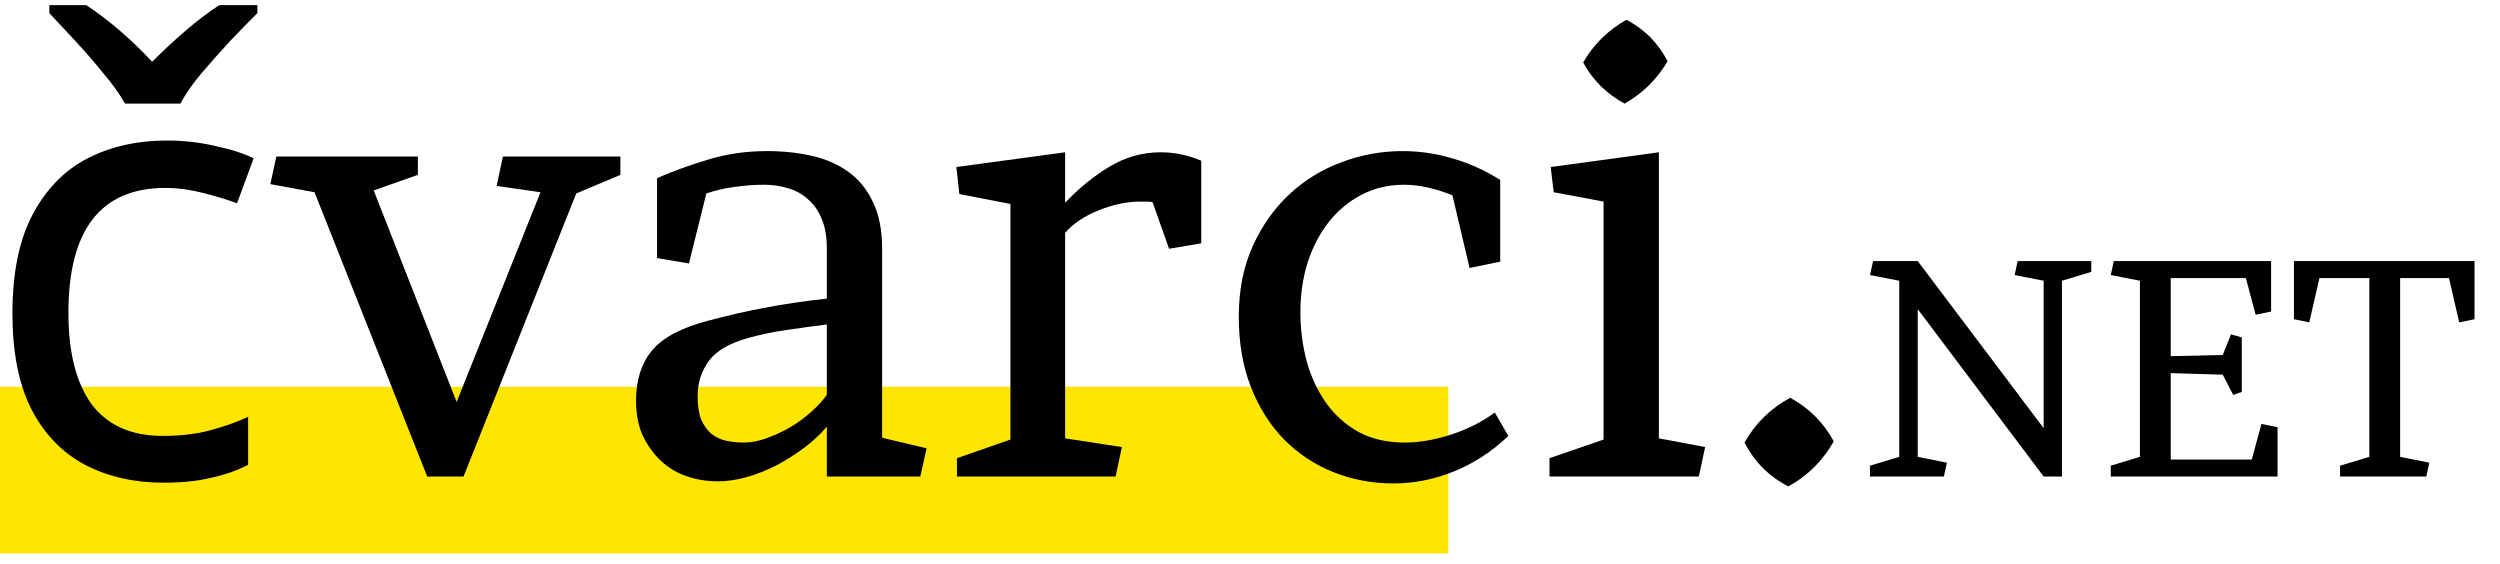 <svg width="195" height="44" viewBox="0 0 195 44" fill="none" xmlns="http://www.w3.org/2000/svg">
<rect x="-0.031" y="30.168" width="113" height="13" fill="#FFE600"/>
<path d="M12.729 37.648C10.457 37.648 8.425 37.184 6.633 36.256C4.873 35.328 3.481 33.888 2.457 31.936C1.465 29.984 0.969 27.488 0.969 24.448C0.969 21.28 1.497 18.704 2.553 16.72C3.609 14.736 5.033 13.28 6.825 12.352C8.649 11.424 10.713 10.96 13.018 10.96C14.329 10.96 15.594 11.104 16.809 11.392C18.026 11.648 19.017 11.968 19.785 12.352L18.489 15.856C17.721 15.568 16.826 15.296 15.802 15.04C14.777 14.784 13.818 14.656 12.921 14.656C7.865 14.656 5.337 17.904 5.337 24.4C5.337 27.504 5.945 29.888 7.161 31.552C8.409 33.184 10.249 34 12.681 34C14.089 34 15.322 33.856 16.378 33.568C17.465 33.28 18.457 32.928 19.354 32.512V36.256C18.489 36.704 17.529 37.04 16.474 37.264C15.45 37.52 14.201 37.648 12.729 37.648ZM9.753 8.08C9.337 7.344 8.777 6.56 8.073 5.728C7.369 4.864 6.633 4.016 5.865 3.184C5.097 2.352 4.425 1.632 3.849 1.024V0.4H6.729C7.561 0.944 8.425 1.6 9.321 2.368C10.217 3.136 11.066 3.952 11.866 4.816C12.729 3.952 13.61 3.136 14.505 2.368C15.402 1.6 16.265 0.944 17.098 0.4H20.073V1.024C19.465 1.632 18.762 2.352 17.962 3.184C17.194 4.016 16.442 4.864 15.706 5.728C15.002 6.56 14.457 7.344 14.073 8.08H9.753Z" fill="black"/>
<path d="M38.736 14.504L39.228 12.207H48.392V13.637L44.947 15.09L36.158 37.168H33.322L24.533 14.996L21.087 14.363L21.556 12.207H32.595V13.637L29.15 14.855L35.618 31.355L42.158 14.996L38.736 14.504Z" fill="black"/>
<path d="M64.493 37.168V33.277C64.009 33.855 63.423 34.402 62.736 34.918C62.048 35.434 61.322 35.895 60.556 36.301C59.79 36.691 59.017 36.996 58.236 37.215C57.455 37.434 56.712 37.543 56.009 37.543C55.134 37.543 54.314 37.41 53.548 37.145C52.783 36.879 52.111 36.473 51.533 35.926C50.955 35.379 50.486 34.723 50.126 33.957C49.783 33.191 49.611 32.293 49.611 31.262C49.611 29.668 50.017 28.371 50.83 27.371C51.658 26.355 53.111 25.574 55.189 25.027C56.751 24.605 58.259 24.262 59.712 23.996C61.165 23.715 62.759 23.48 64.493 23.293V19.355C64.493 18.465 64.361 17.707 64.095 17.082C63.845 16.457 63.493 15.949 63.04 15.559C62.603 15.152 62.087 14.863 61.493 14.691C60.9 14.504 60.267 14.41 59.595 14.41C58.861 14.41 58.111 14.465 57.345 14.574C56.58 14.668 55.83 14.84 55.095 15.09L53.736 20.551L51.251 20.129V13.895C52.501 13.348 53.837 12.863 55.259 12.441C56.681 12.004 58.205 11.785 59.83 11.785C61.08 11.785 62.251 11.91 63.345 12.16C64.439 12.41 65.392 12.832 66.204 13.426C67.017 14.02 67.65 14.809 68.103 15.793C68.572 16.762 68.806 17.965 68.806 19.402V34.145L72.275 34.965L71.783 37.168H64.493ZM54.415 30.887C54.415 31.652 54.509 32.27 54.697 32.738C54.9 33.191 55.165 33.559 55.493 33.84C55.837 34.105 56.22 34.285 56.642 34.379C57.08 34.473 57.54 34.52 58.025 34.52C58.587 34.52 59.189 34.402 59.83 34.168C60.47 33.934 61.087 33.645 61.681 33.301C62.275 32.941 62.822 32.535 63.322 32.082C63.822 31.629 64.212 31.199 64.493 30.793V25.308C63.478 25.433 62.455 25.574 61.423 25.73C60.392 25.871 59.368 26.082 58.353 26.363C56.853 26.785 55.822 27.395 55.259 28.191C54.697 28.988 54.415 29.887 54.415 30.887Z" fill="black"/>
<path d="M93.697 18.98L91.189 19.402L89.9 15.77C89.775 15.738 89.611 15.723 89.408 15.723C89.22 15.723 89.064 15.723 88.939 15.723C87.908 15.723 86.829 15.949 85.704 16.402C84.595 16.84 83.72 17.426 83.079 18.16V34.191L87.509 34.871L87.017 37.168H74.642V35.738L78.814 34.285V15.91L74.829 15.137L74.595 13.027L83.079 11.879V15.816C84.173 14.66 85.337 13.715 86.572 12.98C87.806 12.246 89.126 11.879 90.533 11.879C91.611 11.879 92.665 12.098 93.697 12.535V18.98Z" fill="black"/>
<path d="M113.29 15.23C111.915 14.684 110.665 14.41 109.54 14.41C108.322 14.41 107.212 14.668 106.212 15.184C105.228 15.699 104.384 16.395 103.681 17.27C102.978 18.145 102.423 19.191 102.017 20.41C101.626 21.629 101.431 22.941 101.431 24.348C101.431 25.629 101.587 26.879 101.9 28.098C102.228 29.316 102.728 30.41 103.4 31.379C104.072 32.332 104.915 33.098 105.931 33.676C106.962 34.238 108.181 34.52 109.587 34.52C110.681 34.52 111.869 34.316 113.15 33.91C114.447 33.488 115.595 32.91 116.595 32.176L117.65 34.004C116.369 35.223 114.954 36.145 113.408 36.77C111.876 37.395 110.298 37.707 108.673 37.707C107.048 37.707 105.501 37.418 104.033 36.84C102.579 36.262 101.298 35.418 100.189 34.309C99.095 33.199 98.228 31.84 97.587 30.23C96.947 28.621 96.626 26.777 96.626 24.699C96.626 22.637 96.986 20.808 97.704 19.215C98.423 17.621 99.376 16.27 100.564 15.16C101.751 14.051 103.111 13.215 104.642 12.652C106.173 12.074 107.759 11.785 109.4 11.785C110.712 11.785 112.001 11.973 113.267 12.348C114.548 12.707 115.798 13.27 117.017 14.035V20.41L114.626 20.902L113.29 15.23Z" fill="black"/>
<path d="M129.392 34.191L133.001 34.871L132.509 37.168H120.861V35.738L125.079 34.285V15.723L121.189 14.996L120.954 13.027L129.392 11.879V34.191ZM123.486 4.871C124.298 3.465 125.423 2.355 126.861 1.543C128.267 2.277 129.337 3.355 130.072 4.777C129.244 6.184 128.126 7.285 126.72 8.082C126.048 7.723 125.431 7.269 124.869 6.723C124.306 6.16 123.845 5.543 123.486 4.871Z" fill="black"/>
<path d="M136.072 34.52C136.915 33.02 138.103 31.855 139.634 31.027C141.103 31.824 142.236 32.957 143.033 34.426C142.173 35.941 140.994 37.113 139.494 37.941C137.994 37.176 136.853 36.035 136.072 34.52Z" fill="black"/>
<path d="M149.583 20.363L159.404 33.395V21.898L157.142 21.453L157.376 20.363H163.119V21.207L160.833 21.898V37.168H159.404L149.583 24.113V35.633L151.857 36.09L151.622 37.168H145.857V36.324L148.142 35.633V21.898L145.857 21.453L146.103 20.363H149.583Z" fill="black"/>
<path d="M176.396 33.066L177.65 33.324V37.168H164.642V36.324L166.915 35.633V21.898L164.642 21.453L164.876 20.363H177.146V24.301L175.939 24.547L175.177 21.687H169.318V27.781L173.372 27.687L174.017 26.082L174.861 26.316V30.57L174.193 30.805L173.372 29.223L169.318 29.105V35.844H175.634L176.396 33.066Z" fill="black"/>
<path d="M180.122 25.145L178.927 24.898V20.363H193.013V24.898L191.818 25.145L191.021 21.687H187.212V35.633L189.486 36.09L189.251 37.168H182.525V36.324L184.81 35.633V21.687H180.919L180.122 25.145Z" fill="black"/>
</svg>
